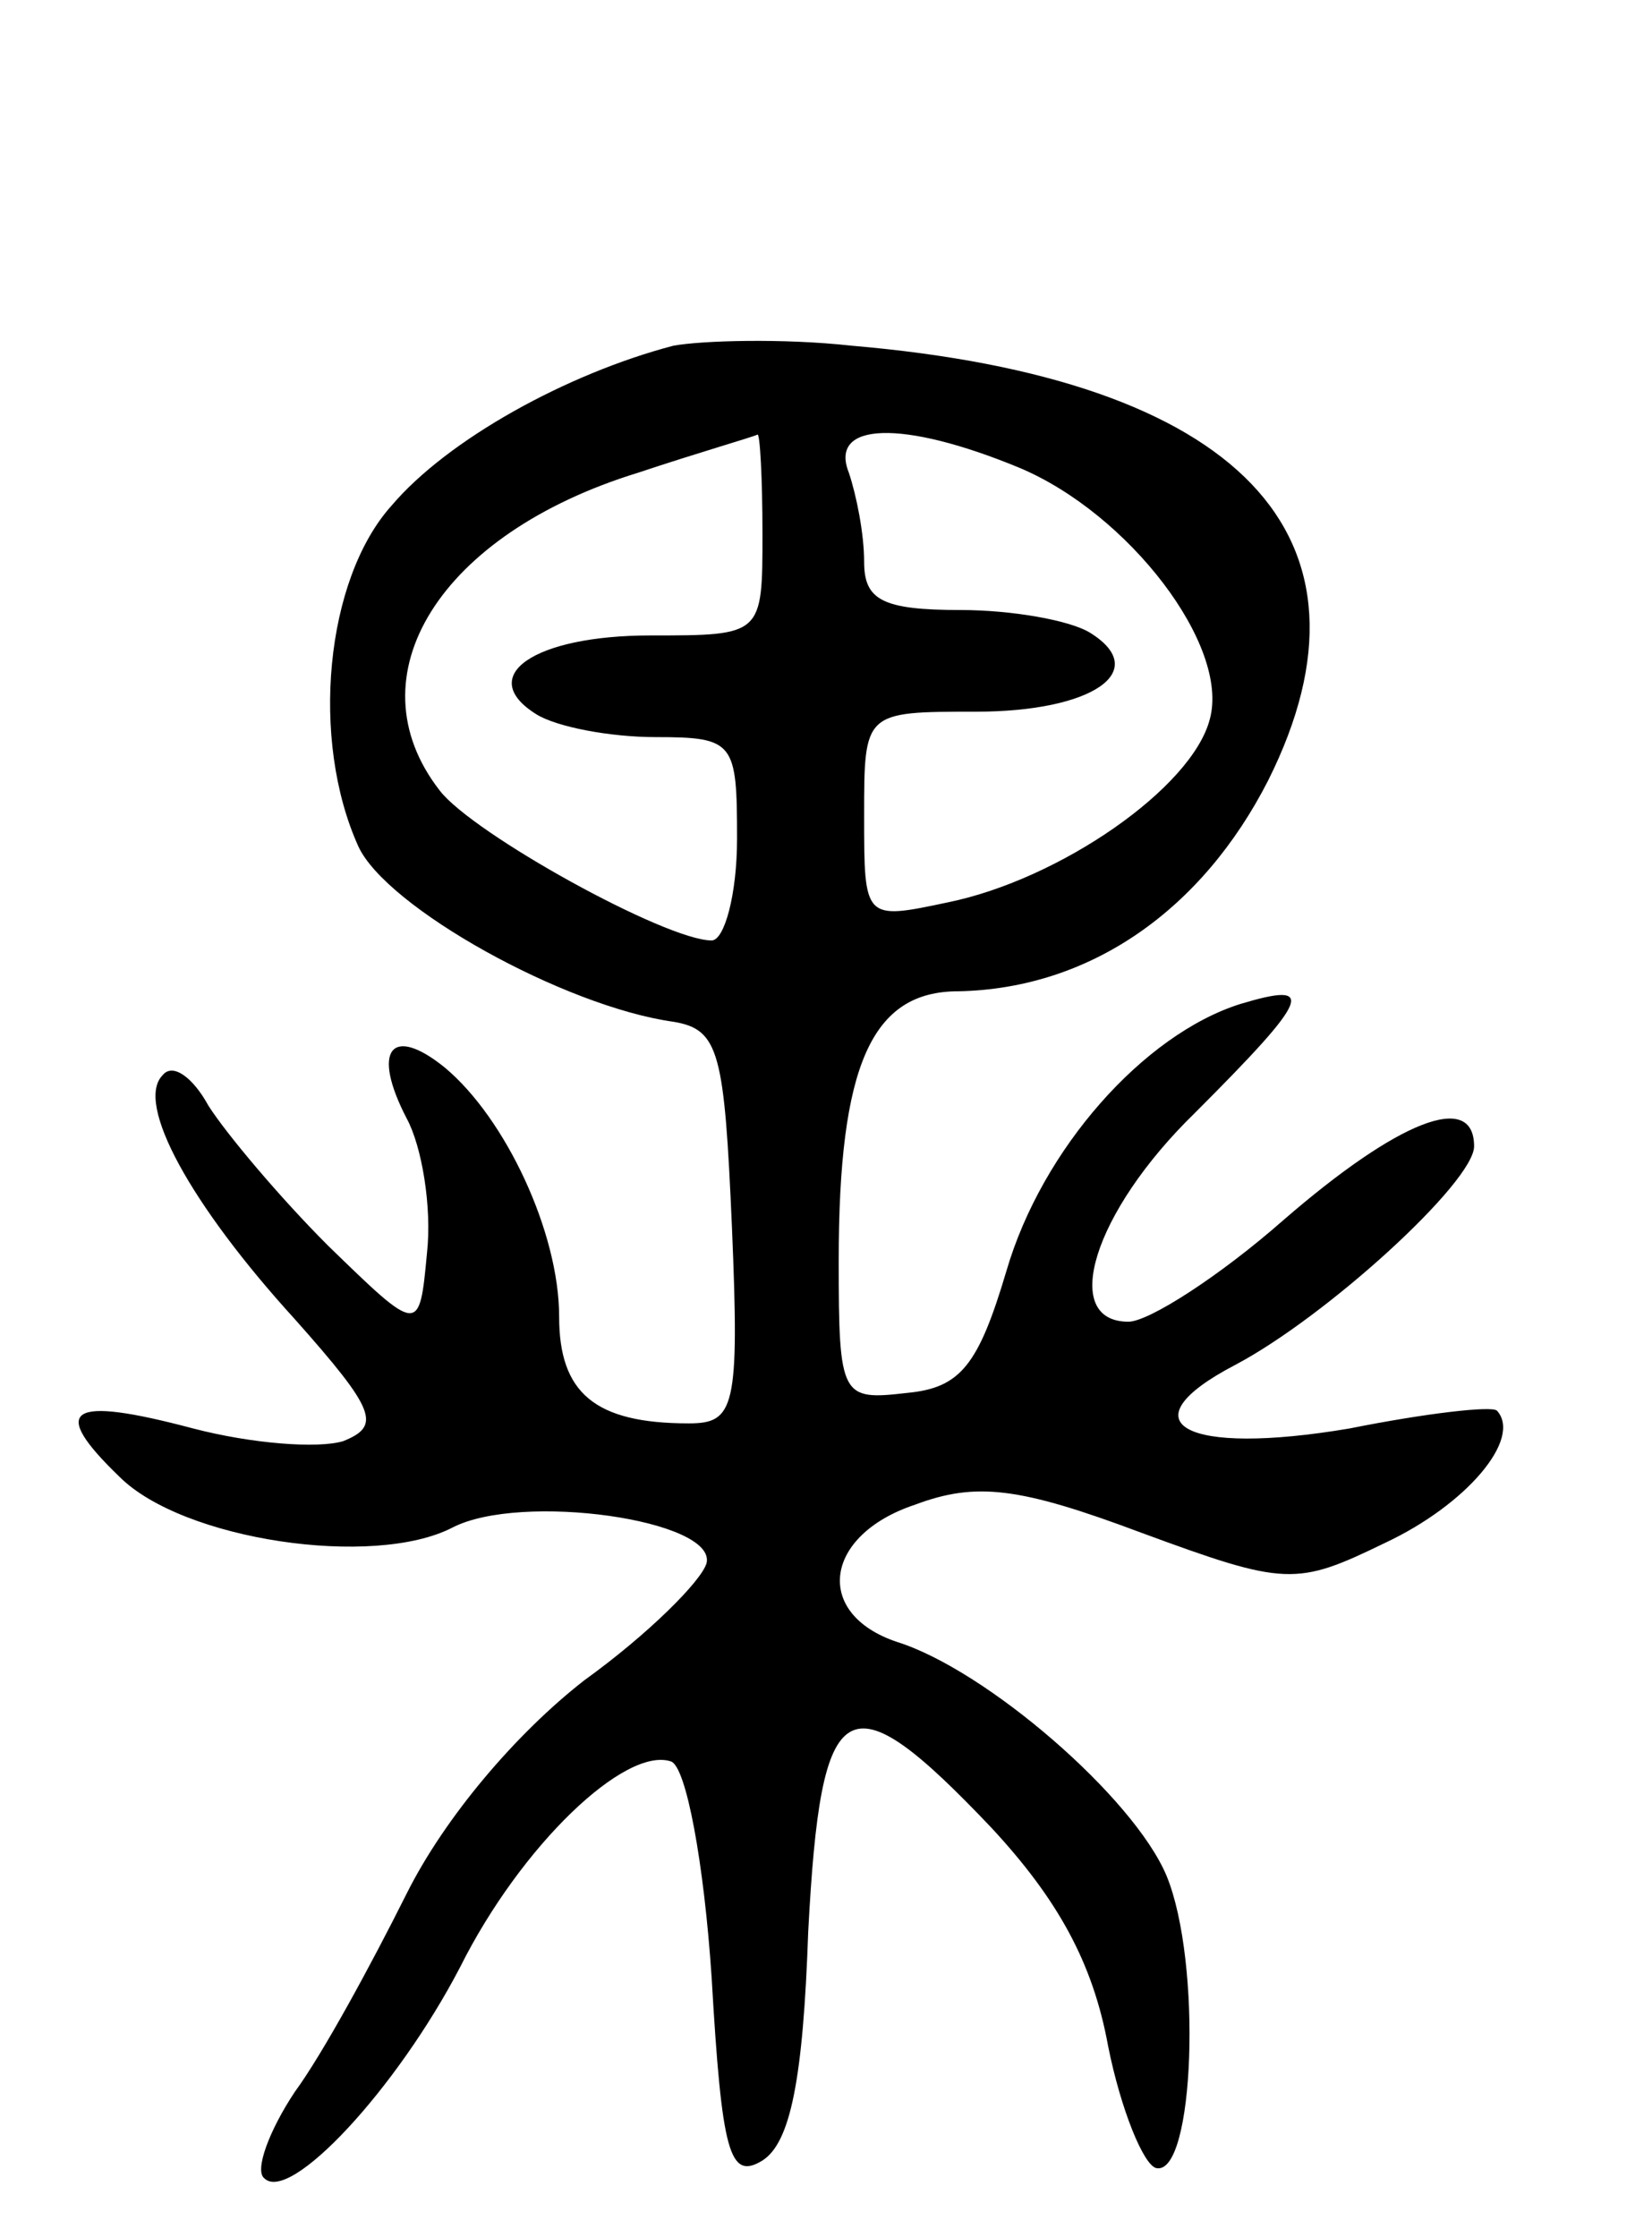 <svg version="1.0" xmlns="http://www.w3.org/2000/svg"
 width="65pt" height="88pt" viewBox="0 0 65 88"
 preserveAspectRatio="xMidYMid meet">
<g transform="translate(0,88) scale(0.1,-0.1)"
fill="#000000" stroke="none">
<path d="M265 744 c-42 -11 -89 -37 -111 -63 -26 -29 -32 -92 -13 -134 11 -24
81 -63 124 -69 18 -3 20 -12 23 -81 3 -71 1 -77 -17 -77 -37 0 -51 12 -51 42
0 33 -21 78 -45 98 -21 17 -29 7 -15 -20 6 -11 10 -35 8 -53 -3 -32 -3 -32
-39 3 -19 19 -40 44 -47 55 -6 11 -14 17 -18 12 -11 -11 11 -51 52 -96 32 -36
34 -42 19 -48 -10 -3 -36 -1 -59 5 -49 13 -57 8 -29 -19 25 -25 100 -36 131
-20 27 14 104 3 100 -14 -2 -7 -23 -28 -48 -46 -27 -21 -55 -54 -70 -84 -14
-28 -33 -63 -44 -78 -10 -15 -16 -31 -12 -34 10 -10 52 35 77 83 24 48 65 87
83 81 6 -2 13 -40 16 -85 4 -69 7 -80 20 -72 11 7 16 32 18 90 5 95 15 101 72
41 26 -28 40 -53 46 -86 5 -25 14 -47 19 -48 15 -3 18 81 4 115 -13 31 -71 81
-106 92 -33 11 -29 42 7 54 24 9 41 7 89 -11 57 -21 61 -21 96 -4 32 15 54 41
44 52 -2 2 -28 -1 -58 -7 -65 -11 -89 2 -45 25 36 19 94 72 94 86 0 22 -30 10
-75 -29 -25 -22 -53 -40 -61 -40 -27 0 -14 43 26 82 46 46 48 52 18 43 -38
-12 -78 -57 -92 -105 -11 -37 -18 -46 -39 -48 -26 -3 -27 -2 -27 52 0 77 13
106 47 106 52 1 96 32 122 83 48 96 -11 158 -164 171 -27 3 -59 2 -70 0z m35
-74 c0 -40 0 -40 -44 -40 -46 0 -69 -16 -45 -31 8 -5 29 -9 47 -9 31 0 32 -2
32 -40 0 -22 -5 -40 -10 -40 -18 0 -94 42 -107 59 -35 45 0 101 78 125 24 8
45 14 47 15 1 1 2 -17 2 -39z m101 26 c43 -18 83 -70 75 -99 -7 -27 -59 -63
-103 -72 -33 -7 -33 -7 -33 34 0 41 0 41 44 41 46 0 69 16 45 31 -8 5 -31 9
-51 9 -31 0 -38 4 -38 19 0 11 -3 26 -6 35 -8 20 21 21 67 2z"/>
</g>
</svg>
